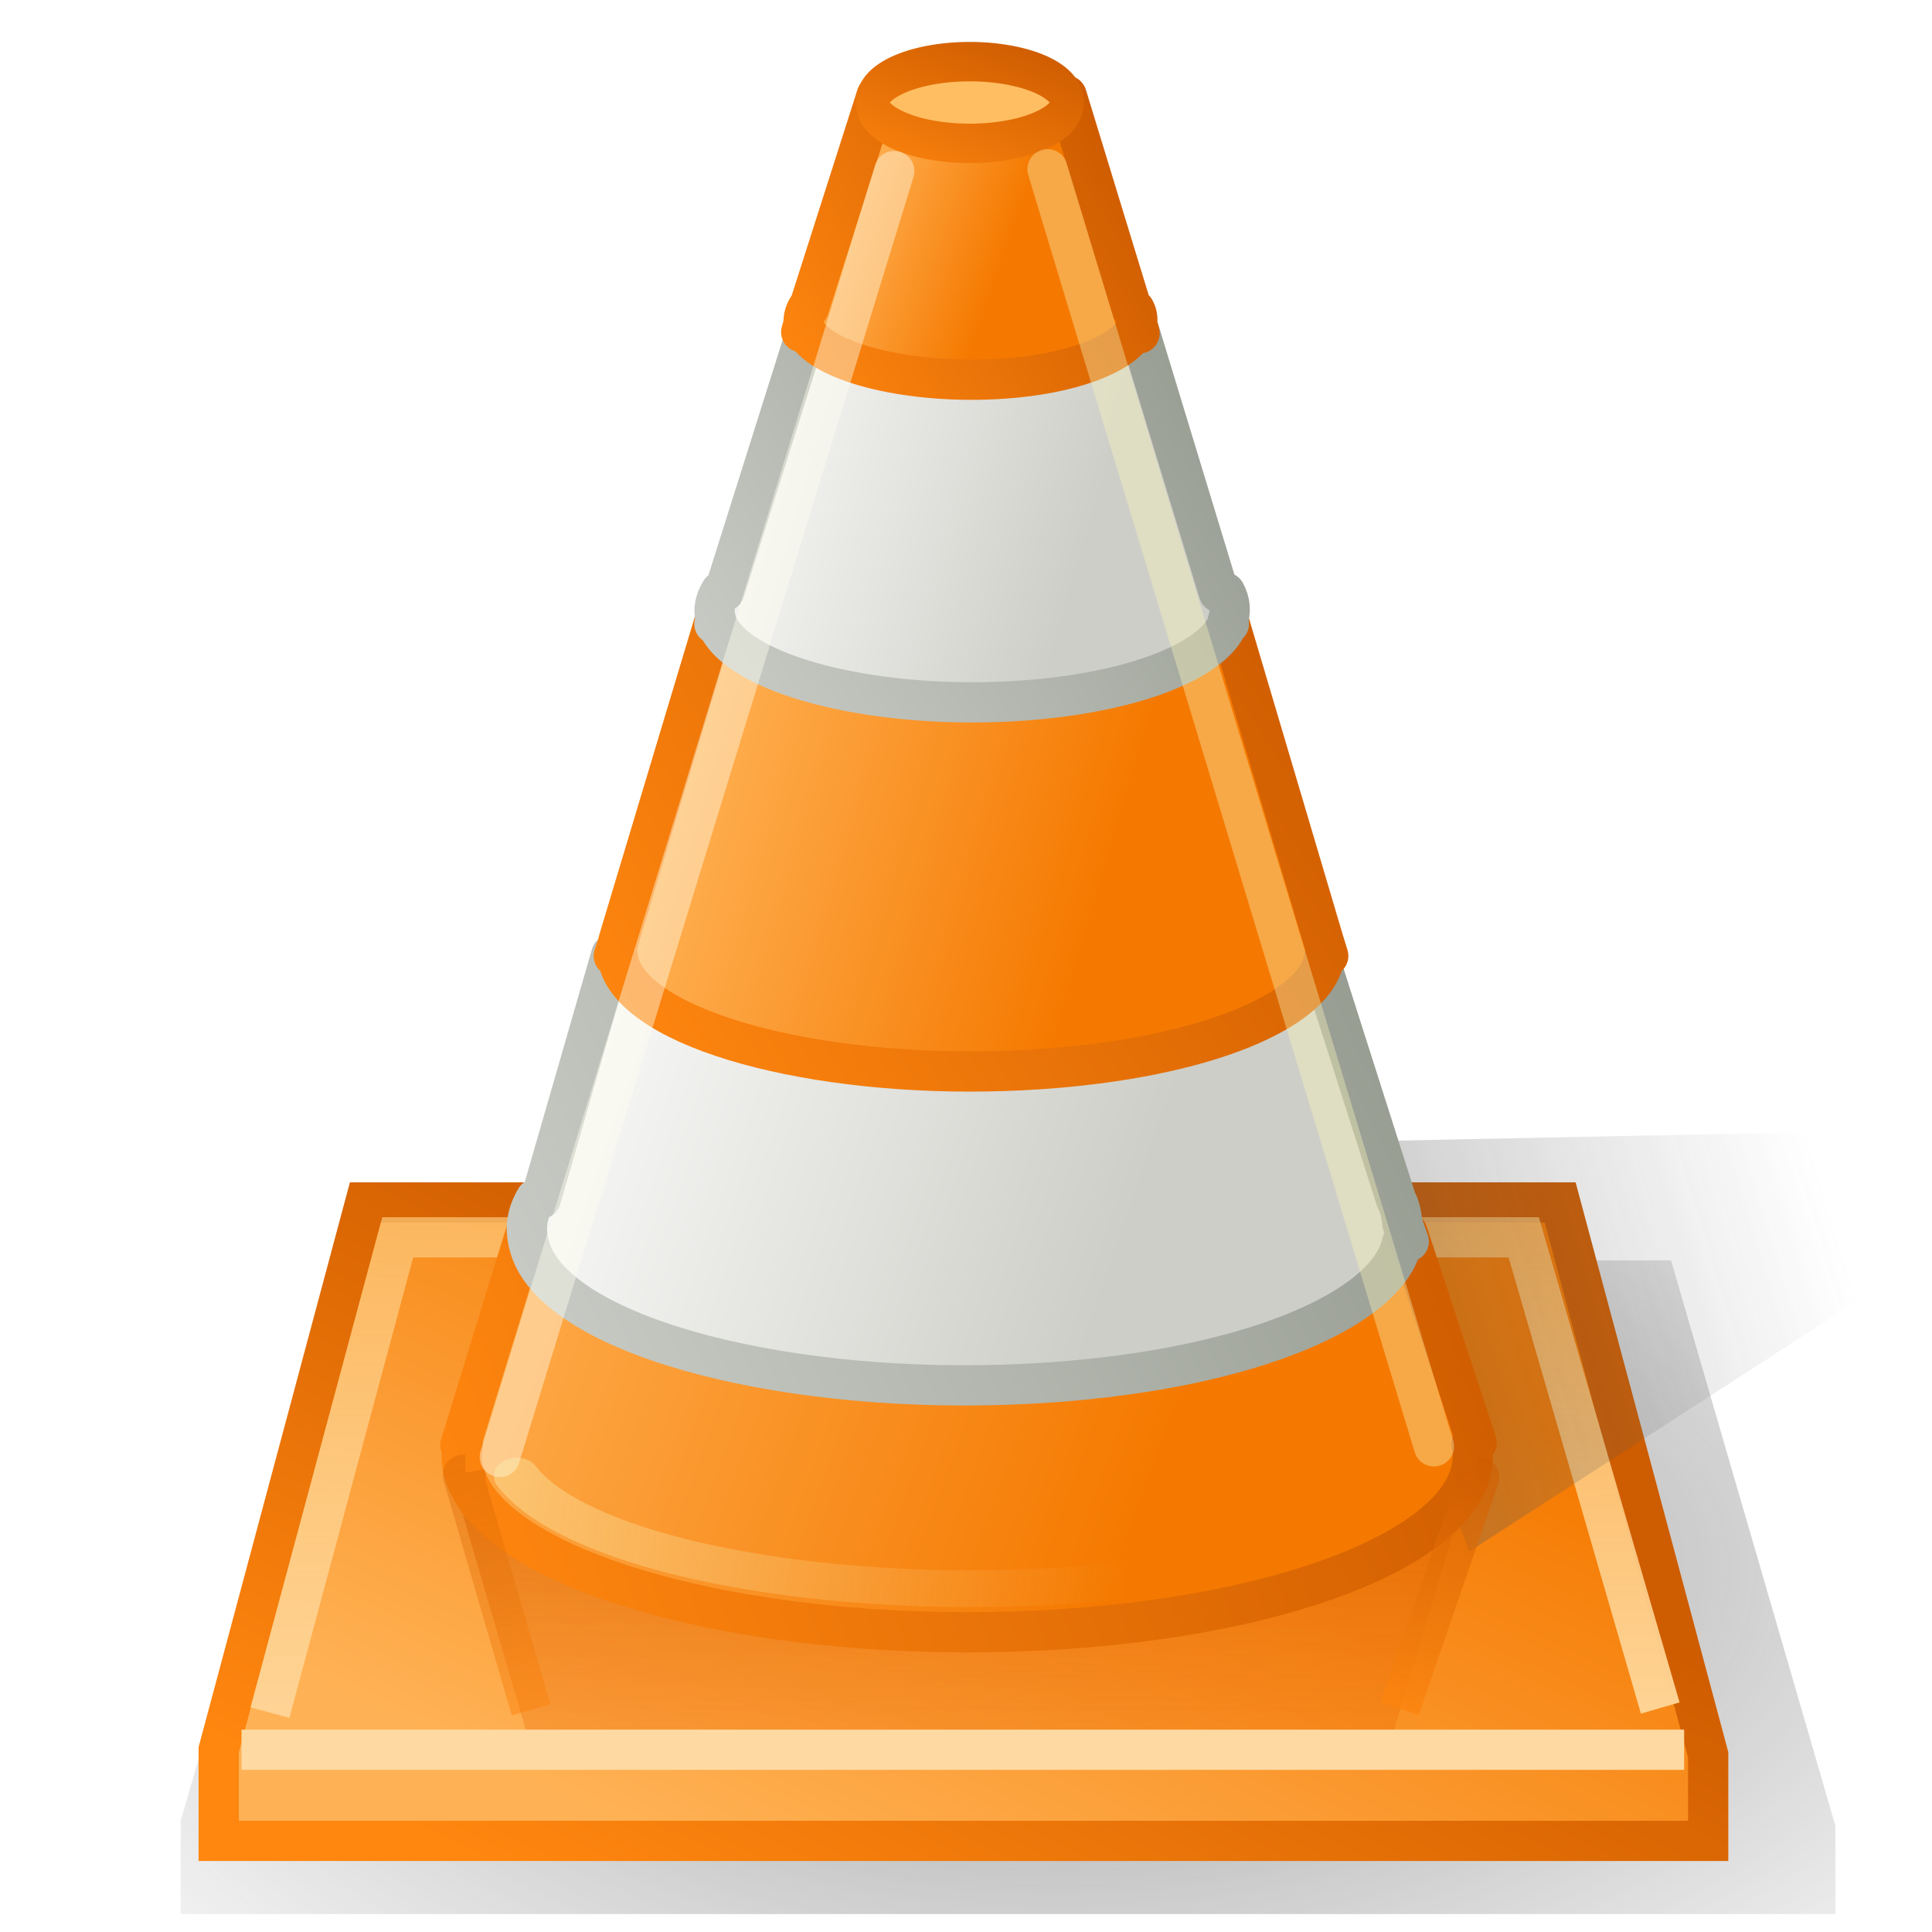 <?xml version="1.0" encoding="UTF-8" standalone="no"?>
<!-- Created with Inkscape (http://www.inkscape.org/) -->
<svg
   xmlns:dc="http://purl.org/dc/elements/1.1/"
   xmlns:cc="http://creativecommons.org/ns#"
   xmlns:rdf="http://www.w3.org/1999/02/22-rdf-syntax-ns#"
   xmlns:svg="http://www.w3.org/2000/svg"
   xmlns="http://www.w3.org/2000/svg"
   xmlns:xlink="http://www.w3.org/1999/xlink"
   xmlns:sodipodi="http://sodipodi.sourceforge.net/DTD/sodipodi-0.dtd"
   xmlns:inkscape="http://www.inkscape.org/namespaces/inkscape"
   width="48"
   height="48"
   id="svg2"
   sodipodi:version="0.32"
   inkscape:version="0.46"
   version="1.0"
   sodipodi:docname="vlc_48.svg"
   inkscape:output_extension="org.inkscape.output.svg.inkscape"
   inkscape:export-filename="/home/mischa/Skin/ITheora/tango_mischa/icones/vlc_48.png"
   inkscape:export-xdpi="90"
   inkscape:export-ydpi="90">
  <defs
     id="defs4">
    <linearGradient
       id="linearGradient8473">
      <stop
         style="stop-color:#4f4f4f;stop-opacity:0.56;"
         offset="0"
         id="stop8475" />
      <stop
         style="stop-color:#636363;stop-opacity:0;"
         offset="1"
         id="stop8477" />
    </linearGradient>
    <linearGradient
       id="linearGradient8461">
      <stop
         id="stop8463"
         offset="0"
         style="stop-color:#da6100;stop-opacity:1;" />
      <stop
         id="stop8465"
         offset="1"
         style="stop-color:#ee6a00;stop-opacity:0.518;" />
    </linearGradient>
    <linearGradient
       id="linearGradient8367">
      <stop
         id="stop8369"
         offset="0"
         style="stop-color:#ce5c00;stop-opacity:0.66;" />
      <stop
         id="stop8371"
         offset="1"
         style="stop-color:#ff860f;stop-opacity:1;" />
    </linearGradient>
    <linearGradient
       inkscape:collect="always"
       id="linearGradient8434">
      <stop
         style="stop-color:#faf4ba;stop-opacity:1;"
         offset="0"
         id="stop8436" />
      <stop
         style="stop-color:#faf4ba;stop-opacity:0;"
         offset="1"
         id="stop8438" />
    </linearGradient>
    <linearGradient
       id="linearGradient8412">
      <stop
         style="stop-color:#c9ccc6;stop-opacity:1;"
         offset="0"
         id="stop8414" />
      <stop
         style="stop-color:#959a8f;stop-opacity:1;"
         offset="1"
         id="stop8416" />
    </linearGradient>
    <linearGradient
       id="linearGradient8382">
      <stop
         style="stop-color:#f9f9f8;stop-opacity:1;"
         offset="0"
         id="stop8384" />
      <stop
         style="stop-color:#cecec8;stop-opacity:1;"
         offset="1"
         id="stop8386" />
    </linearGradient>
    <linearGradient
       id="linearGradient8374">
      <stop
         style="stop-color:#d6dad2;stop-opacity:1;"
         offset="0"
         id="stop8376" />
      <stop
         style="stop-color:#d6dad2;stop-opacity:1;"
         offset="1"
         id="stop8378" />
    </linearGradient>
    <linearGradient
       id="linearGradient8490">
      <stop
         style="stop-color:#fed394;stop-opacity:1;"
         offset="0"
         id="stop8492" />
      <stop
         style="stop-color:#fdc778;stop-opacity:0.709;"
         offset="1"
         id="stop8494" />
    </linearGradient>
    <linearGradient
       id="linearGradient8478">
      <stop
         style="stop-color:#ce5c00;stop-opacity:1;"
         offset="0"
         id="stop8480" />
      <stop
         style="stop-color:#ff860f;stop-opacity:1;"
         offset="1"
         id="stop8482" />
    </linearGradient>
    <linearGradient
       id="linearGradient8470">
      <stop
         style="stop-color:#f57900;stop-opacity:1;"
         offset="0"
         id="stop8472" />
      <stop
         style="stop-color:#ffb255;stop-opacity:1;"
         offset="1"
         id="stop8474" />
    </linearGradient>
    <linearGradient
       id="linearGradient8462">
      <stop
         style="stop-color:#ce5c00;stop-opacity:1;"
         offset="0"
         id="stop8464" />
      <stop
         style="stop-color:#ce5c00;stop-opacity:1;"
         offset="1"
         id="stop8466" />
    </linearGradient>
    <linearGradient
       id="linearGradient8454">
      <stop
         style="stop-color:#dedede;stop-opacity:1;"
         offset="0"
         id="stop8456" />
      <stop
         style="stop-color:#dedede;stop-opacity:0;"
         offset="1"
         id="stop8458" />
    </linearGradient>
    <inkscape:perspective
       sodipodi:type="inkscape:persp3d"
       inkscape:vp_x="0 : 526.18109 : 1"
       inkscape:vp_y="6.123234e-14 : 1000 : 0"
       inkscape:vp_z="744.09448 : 526.18109 : 1"
       inkscape:persp3d-origin="372.04724 : 350.78739 : 1"
       id="perspective10" />
    <inkscape:perspective
       id="perspective7604"
       inkscape:persp3d-origin="372.04724 : 350.78739 : 1"
       inkscape:vp_z="744.09448 : 526.18109 : 1"
       inkscape:vp_y="0 : 1000 : 0"
       inkscape:vp_x="0 : 526.18109 : 1"
       sodipodi:type="inkscape:persp3d" />
    <linearGradient
       inkscape:collect="always"
       xlink:href="#linearGradient8470"
       id="linearGradient8476"
       x1="26.472"
       y1="30.137"
       x2="18.722"
       y2="46.943"
       gradientUnits="userSpaceOnUse" />
    <linearGradient
       inkscape:collect="always"
       xlink:href="#linearGradient8478"
       id="linearGradient8484"
       x1="19.515"
       y1="30.107"
       x2="11.853"
       y2="46.236"
       gradientUnits="userSpaceOnUse" />
    <linearGradient
       inkscape:collect="always"
       xlink:href="#linearGradient8490"
       id="linearGradient8496"
       x1="139.859"
       y1="187.658"
       x2="139.859"
       y2="175.255"
       gradientUnits="userSpaceOnUse" />
    <linearGradient
       inkscape:collect="always"
       xlink:href="#linearGradient8470"
       id="linearGradient8356"
       x1="28.224"
       y1="38"
       x2="9.789"
       y2="31.274"
       gradientUnits="userSpaceOnUse"
       spreadMethod="pad" />
    <linearGradient
       inkscape:collect="always"
       xlink:href="#linearGradient8470"
       id="linearGradient8364"
       x1="27.322"
       y1="22.262"
       x2="16.6"
       y2="19.092"
       gradientUnits="userSpaceOnUse" />
    <linearGradient
       inkscape:collect="always"
       xlink:href="#linearGradient8470"
       id="linearGradient8372"
       x1="25"
       y1="6.257"
       x2="21"
       y2="4.844"
       gradientUnits="userSpaceOnUse" />
    <linearGradient
       inkscape:collect="always"
       xlink:href="#linearGradient8382"
       id="linearGradient8388"
       x1="17.791"
       y1="11.361"
       x2="26.862"
       y2="14"
       gradientUnits="userSpaceOnUse" />
    <linearGradient
       inkscape:collect="always"
       xlink:href="#linearGradient8382"
       id="linearGradient8396"
       x1="13.911"
       y1="26"
       x2="27.926"
       y2="30.866"
       gradientUnits="userSpaceOnUse" />
    <linearGradient
       inkscape:collect="always"
       xlink:href="#linearGradient8478"
       id="linearGradient8404"
       x1="27.123"
       y1="27.949"
       x2="20.524"
       y2="47.861"
       gradientUnits="userSpaceOnUse" />
    <linearGradient
       inkscape:collect="always"
       xlink:href="#linearGradient8478"
       id="linearGradient8406"
       x1="37.188"
       y1="30.833"
       x2="11.558"
       y2="40.522"
       gradientUnits="userSpaceOnUse" />
    <linearGradient
       inkscape:collect="always"
       xlink:href="#linearGradient8478"
       id="linearGradient8408"
       x1="27.949"
       y1="4.016"
       x2="19.406"
       y2="9.163"
       gradientUnits="userSpaceOnUse" />
    <linearGradient
       inkscape:collect="always"
       xlink:href="#linearGradient8478"
       id="linearGradient8410"
       x1="32.327"
       y1="15.583"
       x2="15.445"
       y2="26.642"
       gradientUnits="userSpaceOnUse" />
    <linearGradient
       inkscape:collect="always"
       xlink:href="#linearGradient8412"
       id="linearGradient8418"
       x1="13.119"
       y1="34.301"
       x2="35"
       y2="23.908"
       gradientUnits="userSpaceOnUse" />
    <linearGradient
       inkscape:collect="always"
       xlink:href="#linearGradient8412"
       id="linearGradient8420"
       x1="17.25"
       y1="16.901"
       x2="30.524"
       y2="8.446"
       gradientUnits="userSpaceOnUse" />
    <linearGradient
       inkscape:collect="always"
       xlink:href="#linearGradient8434"
       id="linearGradient8440"
       x1="11.122"
       y1="37.715"
       x2="23.706"
       y2="38.802"
       gradientUnits="userSpaceOnUse" />
    <linearGradient
       inkscape:collect="always"
       xlink:href="#linearGradient8367"
       id="linearGradient7588"
       gradientUnits="userSpaceOnUse"
       gradientTransform="matrix(1,0,0,-1,6.228e-2,72.549)"
       x1="10.938"
       y1="37.186"
       x2="13.633"
       y2="29.569" />
    <linearGradient
       inkscape:collect="always"
       xlink:href="#linearGradient8367"
       id="linearGradient8365"
       gradientUnits="userSpaceOnUse"
       gradientTransform="matrix(1,0,0,-1,6.228e-2,72.549)"
       x1="36.067"
       y1="36.549"
       x2="33.853"
       y2="30.059" />
    <linearGradient
       inkscape:collect="always"
       xlink:href="#linearGradient8367"
       id="linearGradient8387"
       gradientUnits="userSpaceOnUse"
       gradientTransform="matrix(1,0,0,-1,2.748,93.643)"
       x1="10.938"
       y1="37.186"
       x2="13.633"
       y2="29.569" />
    <linearGradient
       inkscape:collect="always"
       xlink:href="#linearGradient8470"
       id="linearGradient8389"
       gradientUnits="userSpaceOnUse"
       spreadMethod="pad"
       x1="28.224"
       y1="38"
       x2="9.789"
       y2="31.274"
       gradientTransform="translate(117.686,166.17)" />
    <linearGradient
       inkscape:collect="always"
       xlink:href="#linearGradient8478"
       id="linearGradient8391"
       gradientUnits="userSpaceOnUse"
       x1="37.188"
       y1="30.833"
       x2="11.558"
       y2="40.522"
       gradientTransform="translate(117.686,166.17)" />
    <linearGradient
       inkscape:collect="always"
       xlink:href="#linearGradient8367"
       id="linearGradient8393"
       gradientUnits="userSpaceOnUse"
       gradientTransform="matrix(1,0,0,-1,117.748,238.719)"
       x1="36.067"
       y1="36.549"
       x2="33.853"
       y2="30.059" />
    <linearGradient
       inkscape:collect="always"
       xlink:href="#linearGradient8367"
       id="linearGradient8400"
       gradientUnits="userSpaceOnUse"
       gradientTransform="matrix(1,0,0,-1,2.748,93.643)"
       x1="10.938"
       y1="37.186"
       x2="13.633"
       y2="29.569" />
    <linearGradient
       inkscape:collect="always"
       xlink:href="#linearGradient8367"
       id="linearGradient8415"
       gradientUnits="userSpaceOnUse"
       gradientTransform="matrix(1,0,0,-1,2.748,93.643)"
       x1="10.938"
       y1="37.186"
       x2="13.633"
       y2="29.569" />
    <linearGradient
       inkscape:collect="always"
       xlink:href="#linearGradient8367"
       id="linearGradient8421"
       gradientUnits="userSpaceOnUse"
       gradientTransform="matrix(1,0,0,-1,2.748,93.643)"
       x1="10.938"
       y1="37.186"
       x2="13.633"
       y2="29.569" />
    <linearGradient
       inkscape:collect="always"
       xlink:href="#linearGradient8367"
       id="linearGradient8427"
       gradientUnits="userSpaceOnUse"
       gradientTransform="matrix(1,0,0,-1,-112.252,-51.434)"
       x1="10.938"
       y1="37.186"
       x2="13.633"
       y2="29.569" />
    <linearGradient
       inkscape:collect="always"
       xlink:href="#linearGradient8367"
       id="linearGradient8430"
       gradientUnits="userSpaceOnUse"
       gradientTransform="matrix(1,0,0,-1,2.748,93.643)"
       x1="10.938"
       y1="37.186"
       x2="13.633"
       y2="29.569" />
    <linearGradient
       inkscape:collect="always"
       xlink:href="#linearGradient8461"
       id="linearGradient8459"
       x1="138.149"
       y1="182.37"
       x2="138.138"
       y2="188.389"
       gradientUnits="userSpaceOnUse" />
    <linearGradient
       inkscape:collect="always"
       xlink:href="#linearGradient8473"
       id="linearGradient8479"
       x1="32.625"
       y1="32.875"
       x2="43.547"
       y2="29.67"
       gradientUnits="userSpaceOnUse" />
    <filter
       inkscape:collect="always"
       id="filter8545">
      <feGaussianBlur
         inkscape:collect="always"
         stdDeviation="0.265"
         id="feGaussianBlur8547" />
    </filter>
    <filter
       inkscape:collect="always"
       id="filter8555">
      <feGaussianBlur
         inkscape:collect="always"
         stdDeviation="0.661"
         id="feGaussianBlur8557" />
    </filter>
    <radialGradient
       inkscape:collect="always"
       xlink:href="#linearGradient8473"
       id="radialGradient8559"
       cx="144.174"
       cy="184.882"
       fx="144.174"
       fy="184.882"
       r="18.503"
       gradientTransform="matrix(1.558,-8.0484408e-2,4.4911216e-2,0.87,-88.785,35.105)"
       gradientUnits="userSpaceOnUse" />
    <filter
       inkscape:collect="always"
       id="filter8561">
      <feGaussianBlur
         inkscape:collect="always"
         stdDeviation="0.231"
         id="feGaussianBlur8563" />
    </filter>
  </defs>
  <sodipodi:namedview
     id="base"
     pagecolor="#ffffff"
     bordercolor="#666666"
     borderopacity="1.0"
     inkscape:pageopacity="0.0"
     inkscape:pageshadow="2"
     inkscape:zoom="16"
     inkscape:cx="28.20463"
     inkscape:cy="11.217425"
     inkscape:document-units="px"
     inkscape:current-layer="layer1"
     showgrid="true"
     showguides="true"
     inkscape:guide-bbox="true"
     inkscape:window-width="1014"
     inkscape:window-height="744"
     inkscape:window-x="0"
     inkscape:window-y="0">
    <inkscape:grid
       type="xygrid"
       id="grid7610"
       visible="true"
       enabled="true" />
  </sodipodi:namedview>
  <g
     inkscape:label="Livello 1"
     inkscape:groupmode="layer"
     id="layer1"
     transform="translate(-115,-145.076)">
    <path
       id="path8549"
       d="M 123.672,192.187 L 123.672,189.923 L 127.315,176.326 L 157,176.326 L 160.677,190.048 L 160.677,192.187 L 123.672,192.187 z"
       style="fill:url(#radialGradient8559);fill-opacity:1;fill-rule:evenodd;stroke:none;stroke-width:1px;stroke-linecap:butt;stroke-linejoin:miter;stroke-opacity:1;filter:url(#filter8555)"
       transform="matrix(1.111,0,0,1.024,-17.911,-4.169)" />
    <path
       style="fill:url(#linearGradient8476);fill-rule:evenodd;stroke:url(#linearGradient8484);stroke-width:1px;stroke-linecap:butt;stroke-linejoin:miter;stroke-opacity:1;fill-opacity:1"
       d="M 5.434,45.736 L 5.434,43.472 L 9.077,29.875 L 38.762,29.875 L 42.439,43.596 L 42.439,45.736 L 5.434,45.736 z"
       id="path7682"
       transform="translate(115,145.076)" />
    <path
       style="opacity:0.75;fill:url(#linearGradient8459);fill-opacity:1;fill-rule:evenodd;stroke:none;stroke-width:1.23;stroke-linecap:round;stroke-linejoin:miter;stroke-miterlimit:4;stroke-dasharray:none;stroke-opacity:0.385;filter:url(#filter8561)"
       d="M 126.465,182.67 L 151.259,182.639 C 151.607,182.264 126.107,182.289 126.465,182.67 z M 151.259,182.639 C 149.667,184.36 144.735,185.64 138.862,185.639 C 133.049,185.638 128.137,184.395 126.497,182.701 L 128.124,188.264 L 149.535,188.389 L 151.259,182.639 z"
       id="path8433"
       sodipodi:nodetypes="ccccscccc" />
    <path
       style="fill:none;fill-rule:evenodd;stroke:url(#linearGradient8496);stroke-width:1px;stroke-linecap:butt;stroke-linejoin:miter;stroke-opacity:1"
       d="M 121.707,187.625 L 124.882,175.817 L 152.857,175.817 L 156.248,187.511"
       id="path8488"
       sodipodi:nodetypes="cccc" />
    <path
       style="opacity:0.863;fill:url(#linearGradient8479);fill-opacity:1;fill-rule:evenodd;stroke:none;stroke-width:1px;stroke-linecap:butt;stroke-linejoin:round;stroke-opacity:1;filter:url(#filter8545)"
       d="M 36.938,36.25 L 44.532,31.146 L 43.585,28.239 L 34.25,28.438 L 36.938,36.25 z"
       id="path8471"
       transform="matrix(1.355,0,0,1.302,101.45,136.426)"
       sodipodi:nodetypes="ccccc" />
    <path
       style="fill:url(#linearGradient8356);fill-rule:evenodd;stroke:url(#linearGradient8406);stroke-width:1px;stroke-linecap:butt;stroke-linejoin:round;stroke-opacity:1;fill-opacity:1"
       d="M 13.062 30.625 L 11.438 35.906 L 11.5 35.906 C 11.428 36.28 11.496 36.641 11.719 37.031 C 13.074 39.401 19.697 40.941 26.5 40.469 C 32.766 40.034 36.991 38.038 36.562 35.875 L 36.688 35.844 L 34.969 30.625 L 13.062 30.625 z "
       transform="translate(115,145.076)"
       id="path8328" />
    <path
       style="fill:none;fill-rule:evenodd;stroke:#fed9a1;stroke-width:1px;stroke-linecap:butt;stroke-linejoin:miter;stroke-opacity:1"
       d="M 6,43.472 L 41.842,43.472"
       id="path8486"
       transform="translate(115,145.076)"
       sodipodi:nodetypes="cc" />
    <path
       style="fill:none;fill-opacity:1;fill-rule:evenodd;stroke:url(#linearGradient7588);stroke-width:1px;stroke-linecap:butt;stroke-linejoin:round;stroke-opacity:1;opacity:0.516"
       d="M 13.195,42.48 L 11.5,36.643 L 11.562,36.643 C 11.558,36.623 11.555,36.603 11.552,36.583"
       id="path7593"
       transform="translate(115,145.076)"
       sodipodi:nodetypes="cccc" />
    <path
       style="fill:url(#linearGradient8396);fill-rule:evenodd;stroke:url(#linearGradient8418);stroke-width:1px;stroke-linecap:butt;stroke-linejoin:round;stroke-opacity:1;fill-opacity:1"
       d="M 32.656 23.438 L 15.188 23.719 L 13.438 29.781 L 13.312 29.781 C 13.09 30.151 13.05 30.491 13.125 30.844 C 13.159 31.003 13.218 31.177 13.312 31.344 C 14.488 33.427 20.224 34.759 26.125 34.344 C 31.042 33.998 34.499 32.528 34.844 30.844 L 35 30.844 L 34.844 30.406 C 34.819 30.214 34.797 30.007 34.688 29.812 L 32.656 23.438 z "
       transform="translate(115,145.076)"
       id="path8330" />
    <path
       style="fill:url(#linearGradient8364);fill-rule:evenodd;stroke:url(#linearGradient8410);stroke-width:1;stroke-linecap:butt;stroke-linejoin:round;stroke-opacity:1;stroke-miterlimit:4;stroke-dasharray:none;fill-opacity:1"
       d="M 17.75 15.438 L 15.375 23.344 C 15.362 23.387 15.351 23.426 15.344 23.469 L 15.25 23.75 L 15.344 23.75 C 15.364 23.898 15.408 24.062 15.5 24.219 C 16.448 25.841 21.083 26.886 25.844 26.562 C 29.911 26.286 32.754 25.103 32.906 23.75 L 33 23.75 L 32.875 23.344 L 30.531 15.438 L 17.75 15.438 z "
       transform="translate(115,145.076)"
       id="path8332" />
    <path
       style="fill:url(#linearGradient8388);fill-rule:evenodd;stroke:url(#linearGradient8420);stroke-width:1px;stroke-linecap:butt;stroke-linejoin:round;stroke-opacity:1;fill-opacity:1"
       d="M 20.031 8.25 L 18 14.688 L 17.906 14.688 C 17.764 14.924 17.716 15.148 17.781 15.375 L 17.75 15.5 L 17.812 15.5 C 17.829 15.54 17.852 15.584 17.875 15.625 C 18.565 16.851 21.941 17.65 25.406 17.406 C 28.132 17.214 30.117 16.421 30.5 15.5 L 30.531 15.5 L 30.5 15.438 C 30.581 15.204 30.574 14.962 30.438 14.719 L 30.281 14.719 L 28.312 8.25 L 20.031 8.25 z "
       transform="translate(115,145.076)"
       id="path8334" />
    <path
       style="fill:url(#linearGradient8372);fill-rule:evenodd;stroke:url(#linearGradient8408);stroke-width:1px;stroke-linecap:butt;stroke-linejoin:round;stroke-opacity:1;fill-opacity:1"
       d="M 21.781 2.375 L 20.094 7.656 L 20.062 7.656 C 19.988 7.779 19.956 7.915 19.969 8.031 L 19.906 8.25 L 20.031 8.25 C 20.479 9.037 22.692 9.563 24.938 9.406 C 26.589 9.291 27.801 8.822 28.156 8.281 L 28.312 8.281 L 28.25 8.031 C 28.266 7.915 28.255 7.807 28.188 7.688 L 28.125 7.688 L 26.5 2.375 L 21.781 2.375 z "
       id="path8336"
       transform="translate(115,145.076)" />
    <path
       transform="matrix(0.194,0,0,0.232,134.428,139.23)"
       d="M 36.528,36.176 A 12.478,4.377 0 1 1 11.572,36.176 A 12.478,4.377 0 1 1 36.528,36.176 z"
       sodipodi:ry="4.3773589"
       sodipodi:rx="12.477988"
       sodipodi:cy="36.176102"
       sodipodi:cx="24.050316"
       id="path8506"
       style="opacity:1;fill:#ffbe62;fill-opacity:1;stroke:url(#linearGradient8404);stroke-width:4.222;stroke-linecap:square;stroke-linejoin:miter;stroke-miterlimit:4;stroke-dasharray:none;stroke-opacity:1"
       sodipodi:type="arc" />
    <path
       style="fill:none;fill-rule:evenodd;stroke:#fffeef;stroke-width:1px;stroke-linecap:round;stroke-linejoin:miter;stroke-opacity:0.429"
       d="M 22.217,4.25 L 12.418,36.198"
       id="path8422"
       transform="translate(115,145.076)"
       sodipodi:nodetypes="cc" />
    <path
       style="fill:none;fill-rule:evenodd;stroke:#faf4ba;stroke-width:1px;stroke-linecap:round;stroke-linejoin:miter;stroke-opacity:0.385"
       d="M 26.026,4.206 L 35.626,35.934"
       id="path8430"
       transform="translate(115,145.076)"
       sodipodi:nodetypes="cc" />
    <path
       sodipodi:type="arc"
       style="opacity:1;fill:none;fill-opacity:1;stroke:url(#linearGradient8440);stroke-width:0.897;stroke-linecap:round;stroke-linejoin:miter;stroke-miterlimit:4;stroke-dasharray:none;stroke-opacity:0.385"
       id="path8432"
       sodipodi:cx="20.458094"
       sodipodi:cy="37.381725"
       sodipodi:rx="9.1859016"
       sodipodi:ry="3.5809448"
       d="M 23.303,40.787 A 9.186,3.581 0 0 1 11.524,38.215"
       transform="matrix(1.263,0,0,1.018,113.281,142.846)"
       sodipodi:start="1.2559104"
       sodipodi:end="2.9067769"
       sodipodi:open="true" />
    <path
       style="fill:none;fill-opacity:1;fill-rule:evenodd;stroke:url(#linearGradient8365);stroke-width:1px;stroke-linecap:butt;stroke-linejoin:round;stroke-opacity:1;opacity:0.85;"
       d="M 36.641,36.578 C 36.636,36.61 36.631,36.642 36.625,36.674 L 36.75,36.705 L 34.772,42.449"
       id="path7584"
       transform="translate(115,145.076)"
       sodipodi:nodetypes="cccc" />
  </g>
</svg>
